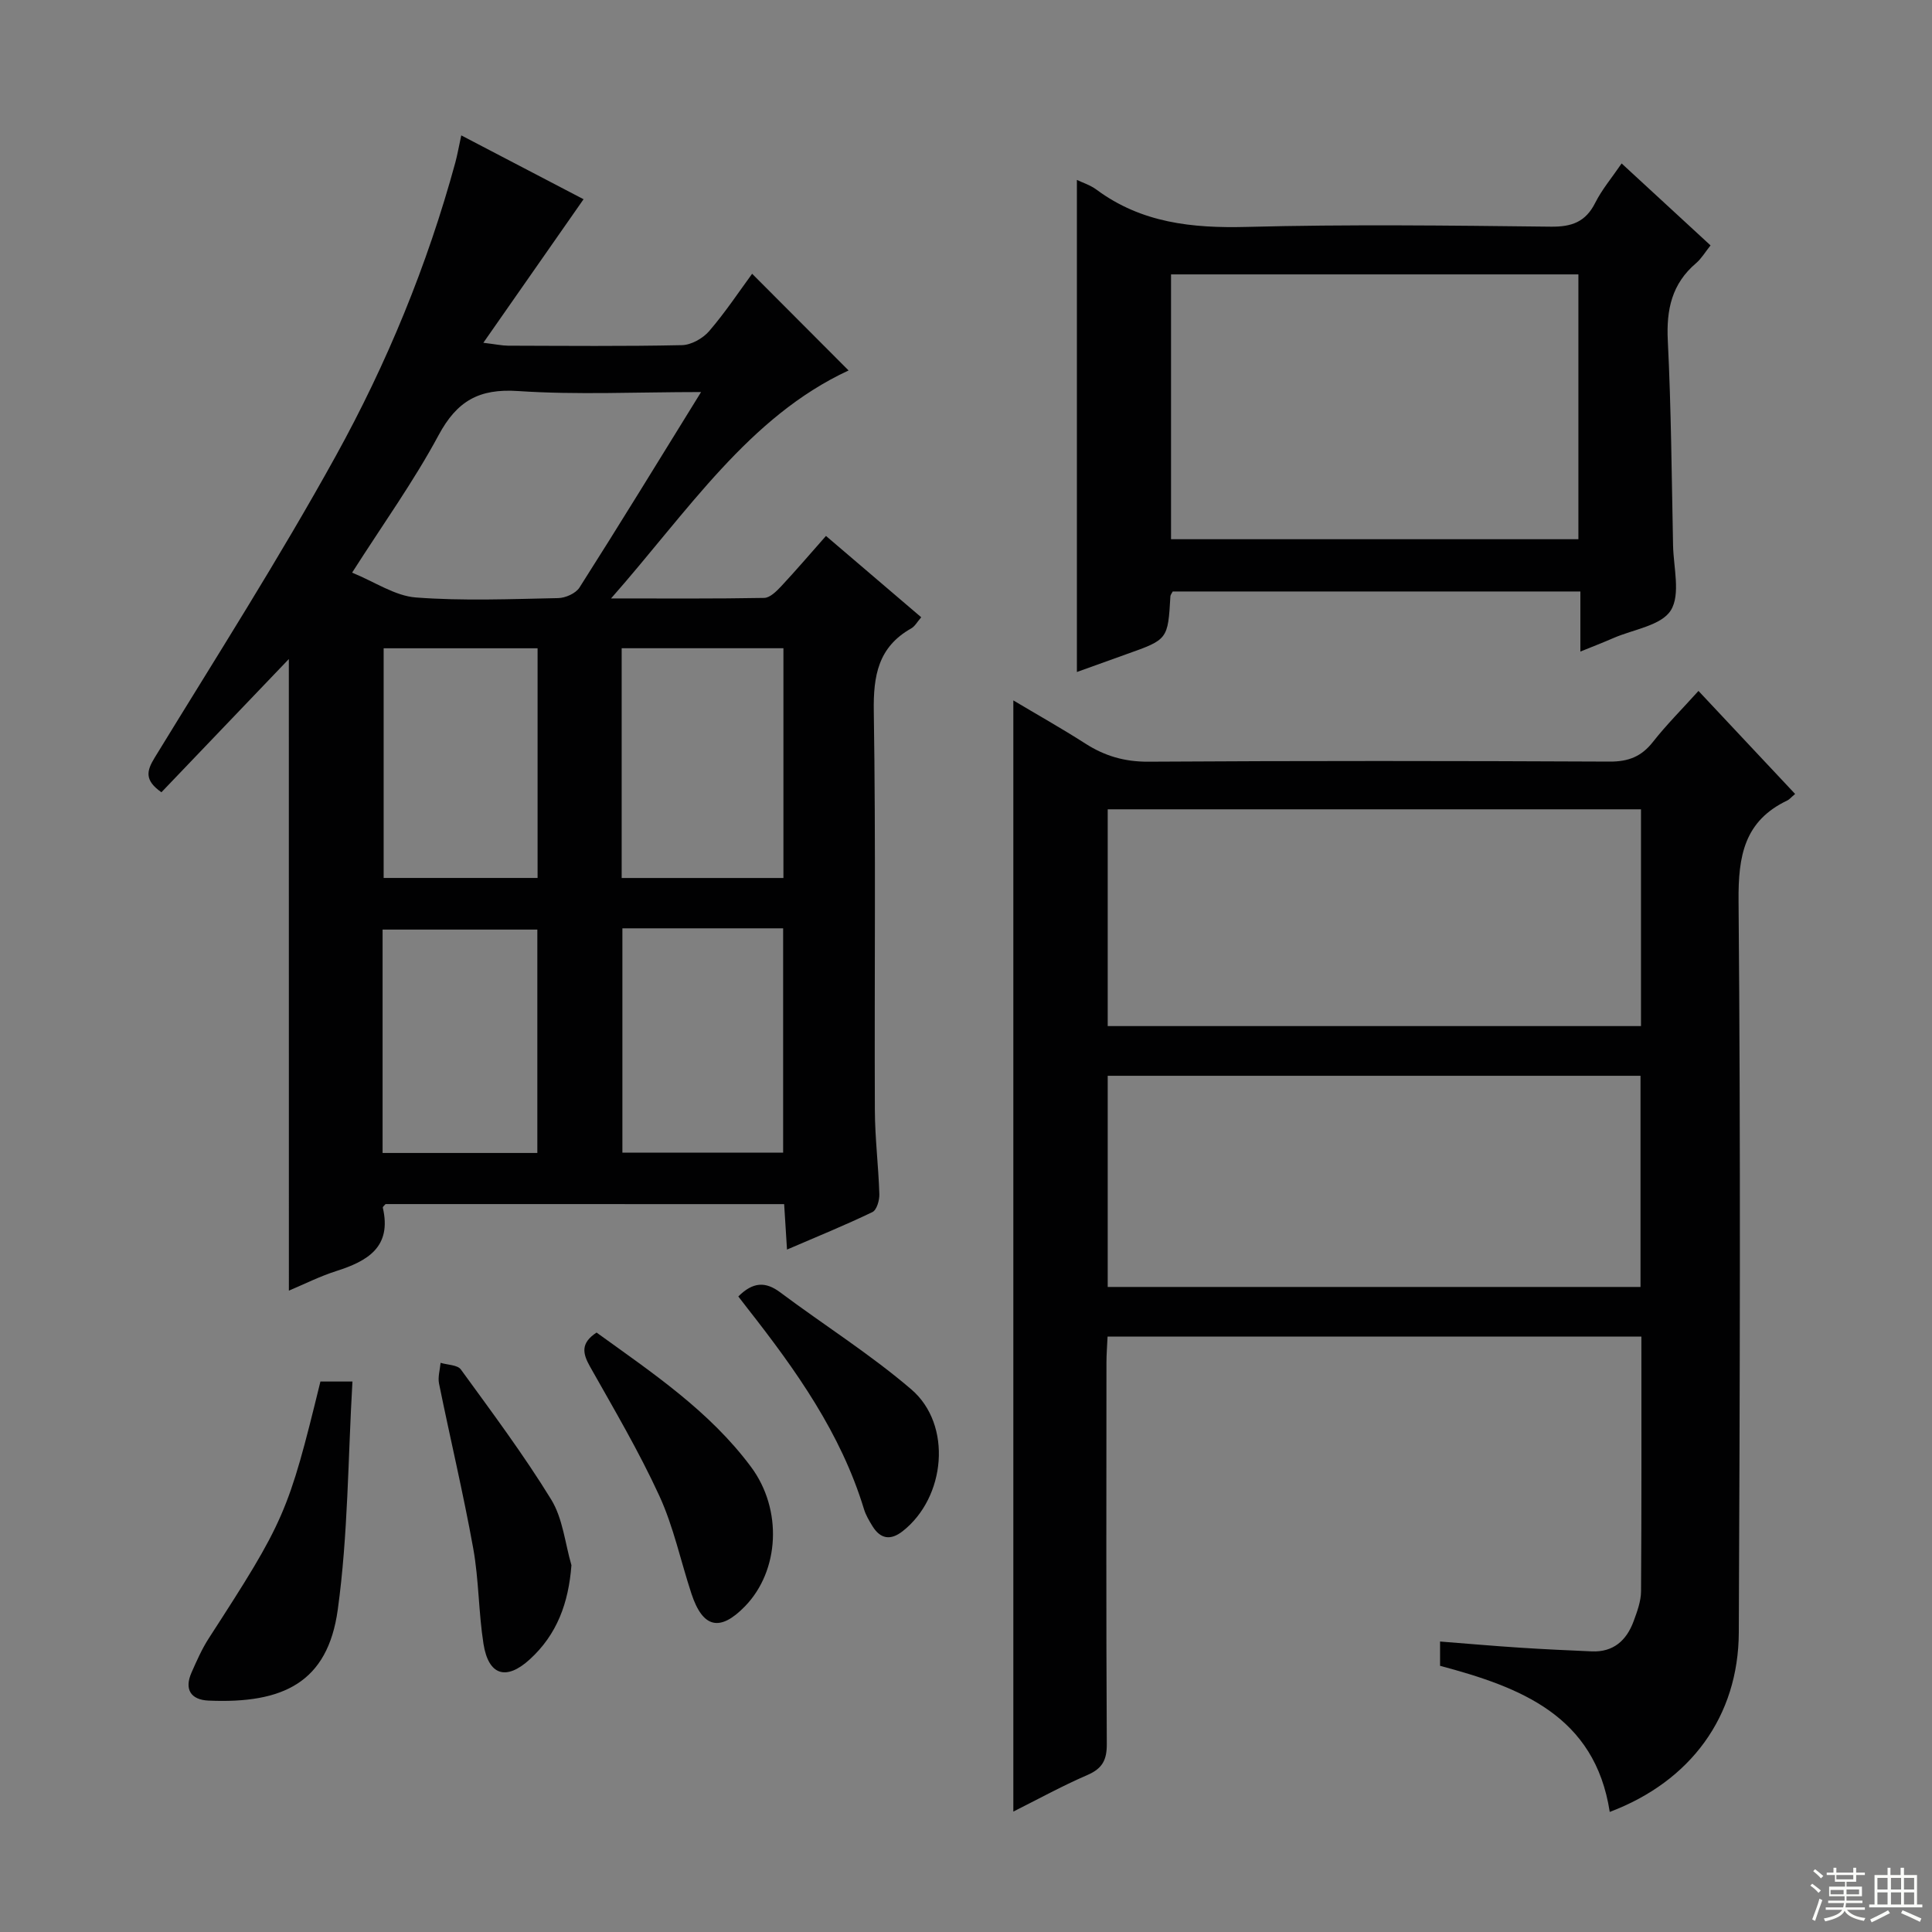 <svg enable-background="new 0 0 400 400" viewBox="0 0 400 400" xmlns="http://www.w3.org/2000/svg"><rect x="0" y="0" width="400" height="400" fill="#808080" stroke="none"/><g fill="#010102"><path d="m59.8 136.45c-8.81 9.22-17.64 18.44-26.38 27.58-3.53-2.48-3.09-4.4-1.4-7.16 12.67-20.7 25.74-41.18 37.47-62.41 10.61-19.2 18.98-39.54 24.78-60.81.43-1.59.71-3.23 1.23-5.62 8.74 4.57 17.31 9.04 25.32 13.22-6.81 9.76-13.49 19.33-20.75 29.72 2.61.31 3.86.59 5.12.6 12 .03 24 .15 36-.11 1.92-.04 4.32-1.39 5.62-2.89 3.35-3.89 6.21-8.21 8.91-11.89 6.77 6.79 13.5 13.54 19.97 20.02-20.65 9.58-33.19 29.05-49.18 47.2 11.6 0 21.66.08 31.71-.11 1.19-.02 2.54-1.37 3.51-2.4 3.05-3.27 5.96-6.67 9.28-10.43 6.64 5.67 13.04 11.13 19.72 16.84-.83.95-1.31 1.88-2.08 2.31-6.84 3.86-7.86 9.79-7.74 17.2.43 27.49.11 55 .22 82.5.02 5.81.75 11.62.93 17.43.04 1.26-.54 3.28-1.44 3.71-5.63 2.71-11.43 5.07-17.68 7.76-.23-3.61-.4-6.38-.59-9.41-27.67 0-55.09 0-82.52-.01-.2.25-.61.55-.57.75 1.89 8.14-3.14 11.05-9.64 13.12-3.42 1.09-6.66 2.73-9.81 4.05-.01-43.78-.01-87.16-.01-130.76zm85.35-55.28c-13.38 0-25.69.61-37.91-.21-8.08-.54-12.63 2.07-16.43 9.13-5.15 9.58-11.55 18.49-17.91 28.47 4.75 1.94 8.88 4.81 13.2 5.14 9.77.74 19.65.33 29.47.13 1.52-.03 3.64-.98 4.41-2.19 8.3-13.04 16.36-26.22 25.17-40.47zm17.05 100.61c0-16.12 0-31.81 0-47.57-11.32 0-22.26 0-33.49 0v47.57zm-33.34 10.42v46.44h33.28c0-15.64 0-30.98 0-46.44-11.24 0-22.04 0-33.28 0zm-49.43-57.98v47.55h31.87c0-15.93 0-31.63 0-47.55-10.71 0-21.12 0-31.87 0zm-.22 104.49h32.04c0-15.53 0-30.88 0-46.25-10.86 0-21.38 0-32.04 0z"/><path d="m371.66 164.38c-.84.71-1.17 1.13-1.6 1.34-8.93 4.25-10.19 11.48-10.11 20.77.44 50.49.27 101 .05 151.49-.07 17.38-9.97 30.84-26.72 37.16-3.07-19.96-18.52-25.82-35.13-30.25 0-1.67 0-3.1 0-5.03 5.65.44 11.06.92 16.48 1.27 4.97.33 9.96.55 14.94.77 4.47.19 7.18-2.27 8.64-6.21.74-2.01 1.54-4.16 1.55-6.24.12-17.47.07-34.94.07-52.72-36.82 0-73.41 0-110.52 0-.08 1.85-.23 3.6-.23 5.35-.01 26.33-.08 52.67.07 79 .02 3.32-.93 5.08-4 6.41-5.29 2.29-10.36 5.08-15.35 7.58 0-76.82 0-153.18 0-230.06 4.82 2.88 9.95 5.76 14.9 8.93 4.03 2.59 8.15 3.79 13.07 3.76 31.83-.2 63.67-.17 95.5-.02 3.87.02 6.57-1.04 8.95-4.07 2.76-3.52 5.96-6.71 9.43-10.56 6.62 7.06 13.14 14.01 20.01 21.33zm-142.32 48.06h110.41c0-15.16 0-29.93 0-44.88-36.96 0-73.66 0-110.41 0zm0 10.29v43.72h110.31c0-14.79 0-29.2 0-43.72-36.93 0-73.52 0-110.31 0z"/><path d="m222.96 37.25c1.11.54 2.75 1.05 4.05 2.01 9.32 6.91 19.82 8.01 31.11 7.72 20.98-.55 41.98-.29 62.97-.05 4.35.05 7.2-.99 9.19-4.95 1.39-2.76 3.44-5.18 5.46-8.14 6.28 5.79 12.23 11.27 18.41 16.97-1.14 1.42-1.9 2.74-2.99 3.67-5.02 4.26-6.18 9.6-5.86 16.02.7 14.12.8 28.27 1.09 42.41.09 4.58 1.59 10.16-.47 13.46-1.97 3.15-7.73 3.93-11.85 5.72-2.11.92-4.26 1.75-6.87 2.81 0-4.25 0-8.14 0-12.44-28.41 0-56.43 0-84.4 0-.21.41-.46.69-.48.98-.52 8.97-.52 8.96-9.12 12.01-3.54 1.26-7.06 2.54-10.24 3.68 0-34.19 0-68.04 0-101.88zm19.49 74.39h84.34c0-18.45 0-36.54 0-54.83-28.24 0-56.27 0-84.34 0z"/><path d="m66.34 286.03h6.63c-.93 15.93-.9 31.74-3.04 47.24-2.08 15.09-11.33 19.49-26.76 18.82-3.63-.16-5.07-2.29-3.52-5.8 1.07-2.42 2.15-4.89 3.58-7.1 15.71-24.3 16.45-25.95 23.11-53.16z"/><path d="m123.51 275.89c11.58 8.36 23.38 16.25 31.97 27.8 6.58 8.84 5.92 21.51-1.24 28.88-5.17 5.32-8.73 4.52-11.08-2.6-2.23-6.76-3.7-13.85-6.65-20.27-4.22-9.19-9.39-17.95-14.36-26.77-1.53-2.73-1.98-4.84 1.36-7.04z"/><path d="m118.31 324.06c-.6 7.83-2.98 14.34-8.62 19.49-4.88 4.46-8.55 3.35-9.59-3.21-1.03-6.55-.95-13.28-2.13-19.8-2.06-11.41-4.76-22.7-7.07-34.07-.28-1.36.19-2.87.32-4.31 1.43.44 3.5.41 4.2 1.38 6.43 8.85 13 17.64 18.71 26.94 2.4 3.92 2.85 9.02 4.18 13.58z"/><path d="m152.86 268.42c3.02-3.01 5.61-3.15 8.69-.84 9.01 6.74 18.61 12.78 27.13 20.08 8.54 7.32 7.13 22.38-1.81 29.37-2.48 1.94-4.58 1.62-6.23-1.05-.69-1.12-1.39-2.3-1.77-3.55-4.78-15.7-14.09-28.77-24.04-41.46-.62-.78-1.21-1.56-1.97-2.55z"/></g><path d="m374.8 390.4.4-.4c.7.5 1.3 1 1.8 1.4l-.5.5c-.5-.6-1.1-1.1-1.7-1.5zm1 7.3-.6-.3c.5-1.4 1.1-2.8 1.5-4.3.2.1.4.2.6.3-.5 1.3-1 2.8-1.5 4.3zm-.4-10.3.4-.4c.4.3 1 .8 1.7 1.4l-.5.5c-.4-.5-1-1-1.6-1.5zm2.5.3h1.7v-1h.6v1h3.5v-1h.6v1h1.8v.5h-1.8v1.4h-2v1h3.2v2h-3.2v.9h3.3v.5h-3.4c0 .3-.1.6-.1.9h4v.5h-3.7c.7.9 1.9 1.5 3.8 1.7-.1.2-.2.4-.3.6-2.1-.4-3.5-1.1-4-2.1-.4 1-1.8 1.7-4 2.2-.1-.2-.2-.4-.3-.6 2.1-.4 3.4-1 3.8-1.8h-3.4v-.5h3.6c.1-.3.1-.6.2-.9h-3.3v-.5h3.4c0-.3 0-.6 0-.9h-3.2v-2h3.3v-1h-2.1v-1.4h-1.7v-.5zm1.1 3.5v1h2.7c0-.3 0-.4 0-.4 0-.1 0-.2 0-.2 0-.1 0-.2 0-.3h-2.7zm1.2-3v.9h3.5v-.9zm4.7 3h-2.6v.6.4h2.6z" fill="#fbfcfa"/><path d="m393.6 386.7h.6v1.5h2.7v6.1h1.1v.6h-11v-.6h1.1v-6.1h2.7v-1.5h.6v1.5h2.1v-1.5zm-2.7 8.8.4.6c-1.2.6-2.5 1.3-3.8 1.9-.1-.2-.2-.4-.3-.6 1.2-.6 2.5-1.2 3.7-1.9zm-2.2-6.7v2.4h2.1v-2.4zm0 3v2.5h2.1v-2.5zm2.8-3v2.4h2.1v-2.4zm0 3v2.5h2.1v-2.5zm6 6.1c-1.4-.7-2.7-1.3-3.9-1.8l.3-.6c1.5.6 2.7 1.2 3.9 1.7zm-1.2-9.1h-2.1v2.4h2.1zm-2.1 3v2.5h2.1v-2.5z" fill="#fbfcfa"/></svg>